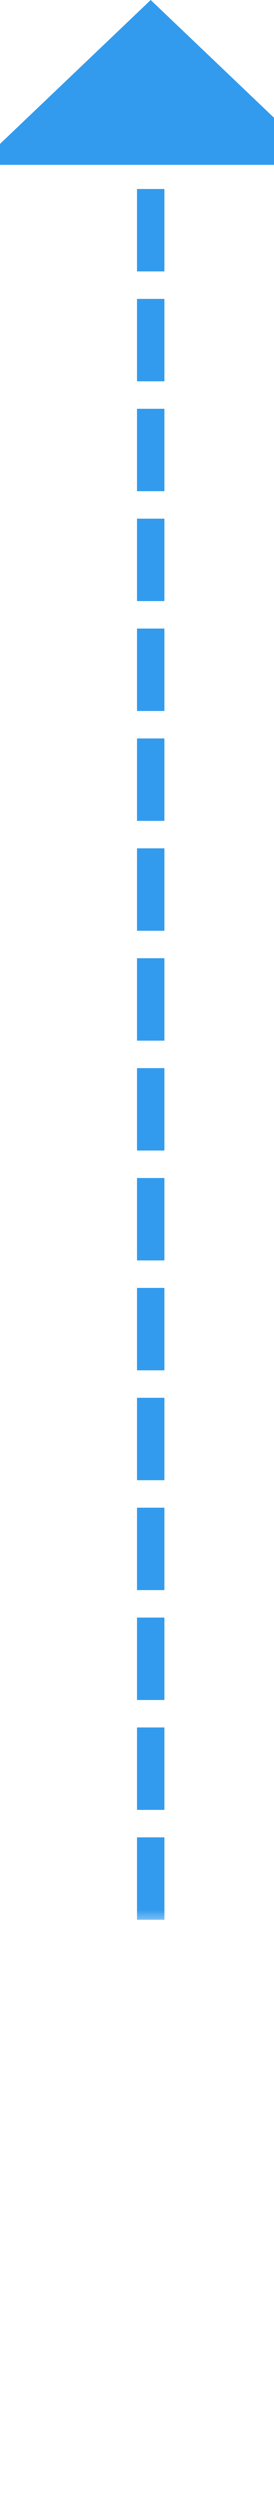﻿<?xml version="1.0" encoding="utf-8"?>
<svg version="1.1" xmlns:xlink="http://www.w3.org/1999/xlink" width="10px" height="91px" preserveAspectRatio="xMidYMin meet" viewBox="1696 2005  8 91" xmlns="http://www.w3.org/2000/svg">
  <defs>
    <mask fill="white" id="clip216">
      <path d="M 1670 2075  L 1730 2075  L 1730 2098  L 1670 2098  Z M 1623 1996  L 1730 1996  L 1730 2098  L 1623 2098  Z " fill-rule="evenodd" />
    </mask>
  </defs>
  <path d="M 1623 2091.5  L 1695 2091.5  A 5 5 0 0 0 1700.5 2086.5 L 1700.5 2010  " stroke-width="1" stroke-dasharray="3,1" stroke="#329bee" fill="none" mask="url(#clip216)" />
  <path d="M 1706.8 2011  L 1700.5 2005  L 1694.2 2011  L 1706.8 2011  Z " fill-rule="nonzero" fill="#329bee" stroke="none" mask="url(#clip216)" />
</svg>